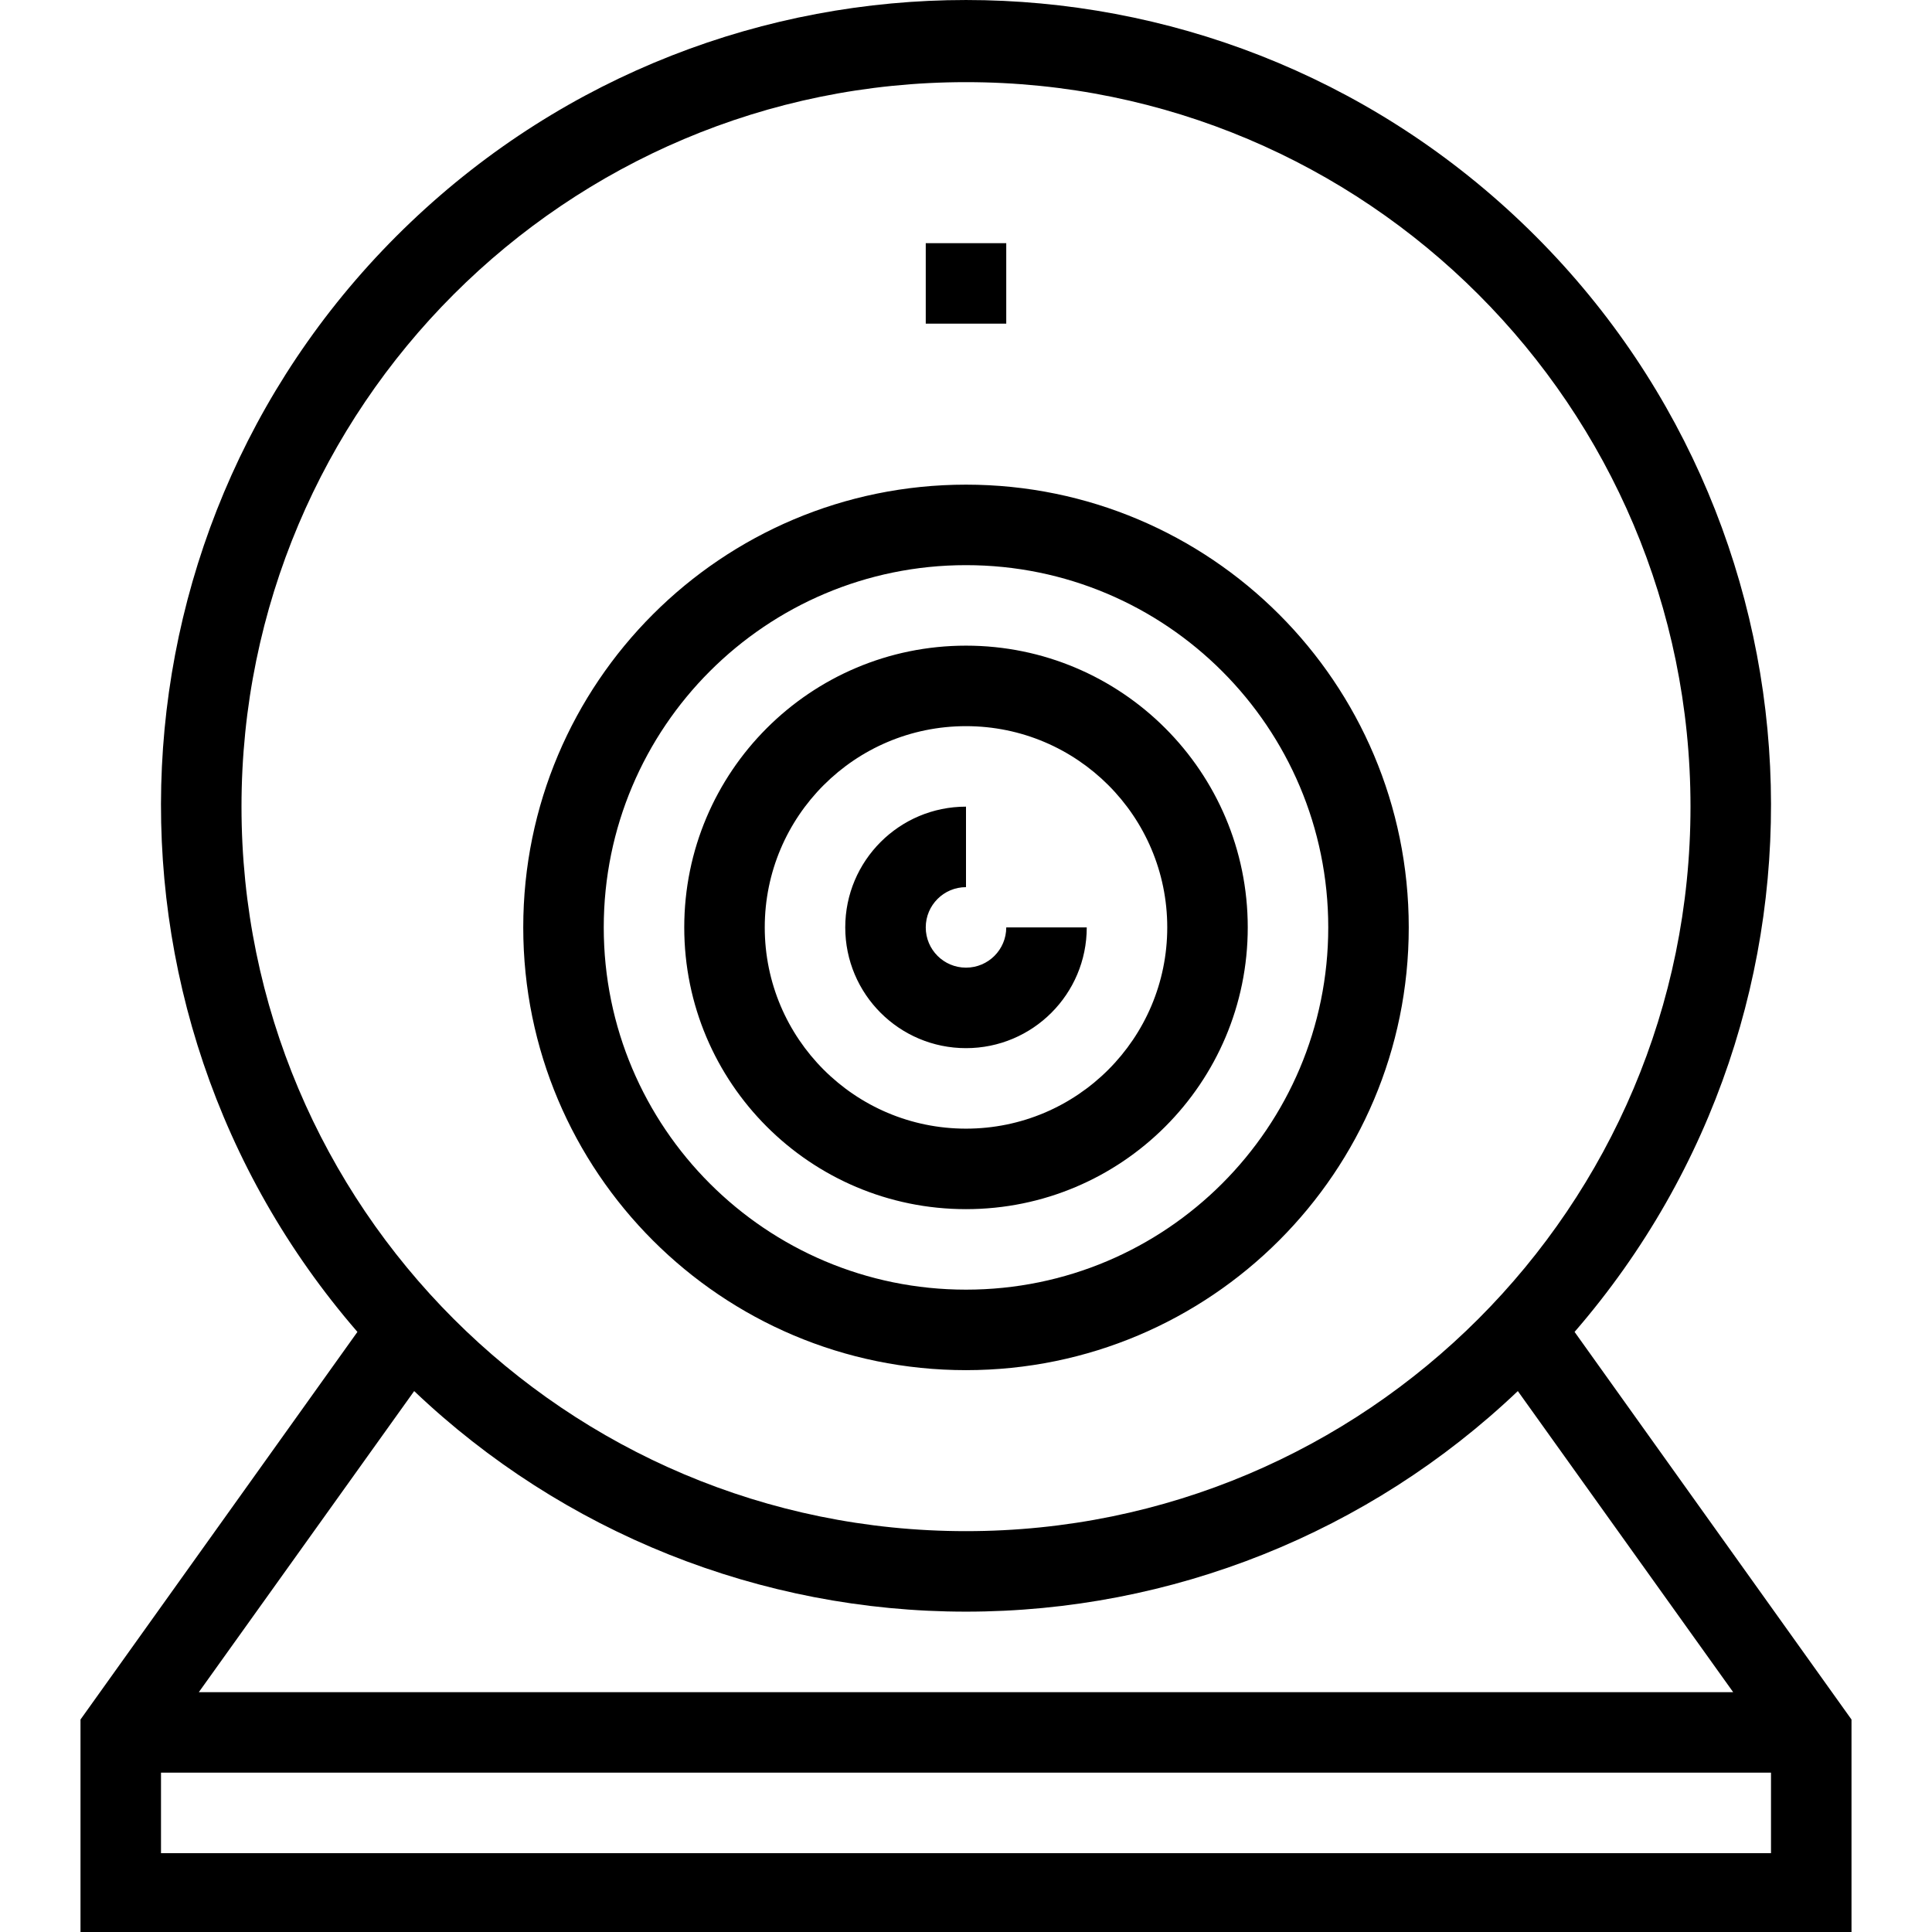 <svg width="48" height="48" viewBox="0 0 48 48" fill="none" xmlns="http://www.w3.org/2000/svg">
<path fill-rule="evenodd" clip-rule="evenodd" d="M39.12 33.091C46.107 25.022 45.526 12.888 37.8 5.524C30.074 -1.841 17.926 -1.841 10.2 5.524C2.474 12.888 1.893 25.022 8.88 33.091L2 42.721V48.041H46V42.721L39.12 33.091ZM24 40.041C29.104 40.042 34.013 38.08 37.71 34.561L43.06 42.041H4.94L10.29 34.561C13.987 38.08 18.896 40.042 24 40.041ZM24 2.041C33.941 2.041 42 10.1 42 20.041C42 29.983 33.941 38.041 24 38.041C14.059 38.041 6 29.983 6 20.041C6 10.1 14.059 2.041 24 2.041ZM4 46.041V44.041H44V46.041H4ZM24 30.041C27.866 30.041 31 26.907 31 23.041C31 19.175 27.866 16.041 24 16.041C20.134 16.041 17 19.175 17 23.041C17 26.907 20.134 30.041 24 30.041ZM24 18.041C26.761 18.041 29 20.28 29 23.041C29 25.803 26.761 28.041 24 28.041C21.239 28.041 19 25.803 19 23.041C19 20.28 21.239 18.041 24 18.041ZM24 34.041C30.075 34.041 35 29.117 35 23.041C35 16.966 30.075 12.041 24 12.041C17.925 12.041 13 16.966 13 23.041C13 29.117 17.925 34.041 24 34.041ZM24 14.041C28.971 14.041 33 18.071 33 23.041C33 28.012 28.971 32.041 24 32.041C19.029 32.041 15 28.012 15 23.041C15 18.071 19.029 14.041 24 14.041ZM21 23.041C21 21.385 22.343 20.041 24 20.041V22.041C23.448 22.041 23 22.489 23 23.041C23 23.594 23.448 24.041 24 24.041C24.552 24.041 25 23.594 25 23.041H27C27 24.698 25.657 26.041 24 26.041C22.343 26.041 21 24.698 21 23.041ZM25 8.041H23V6.041H25V8.041Z"  fill="currentColor"/>
</svg>

